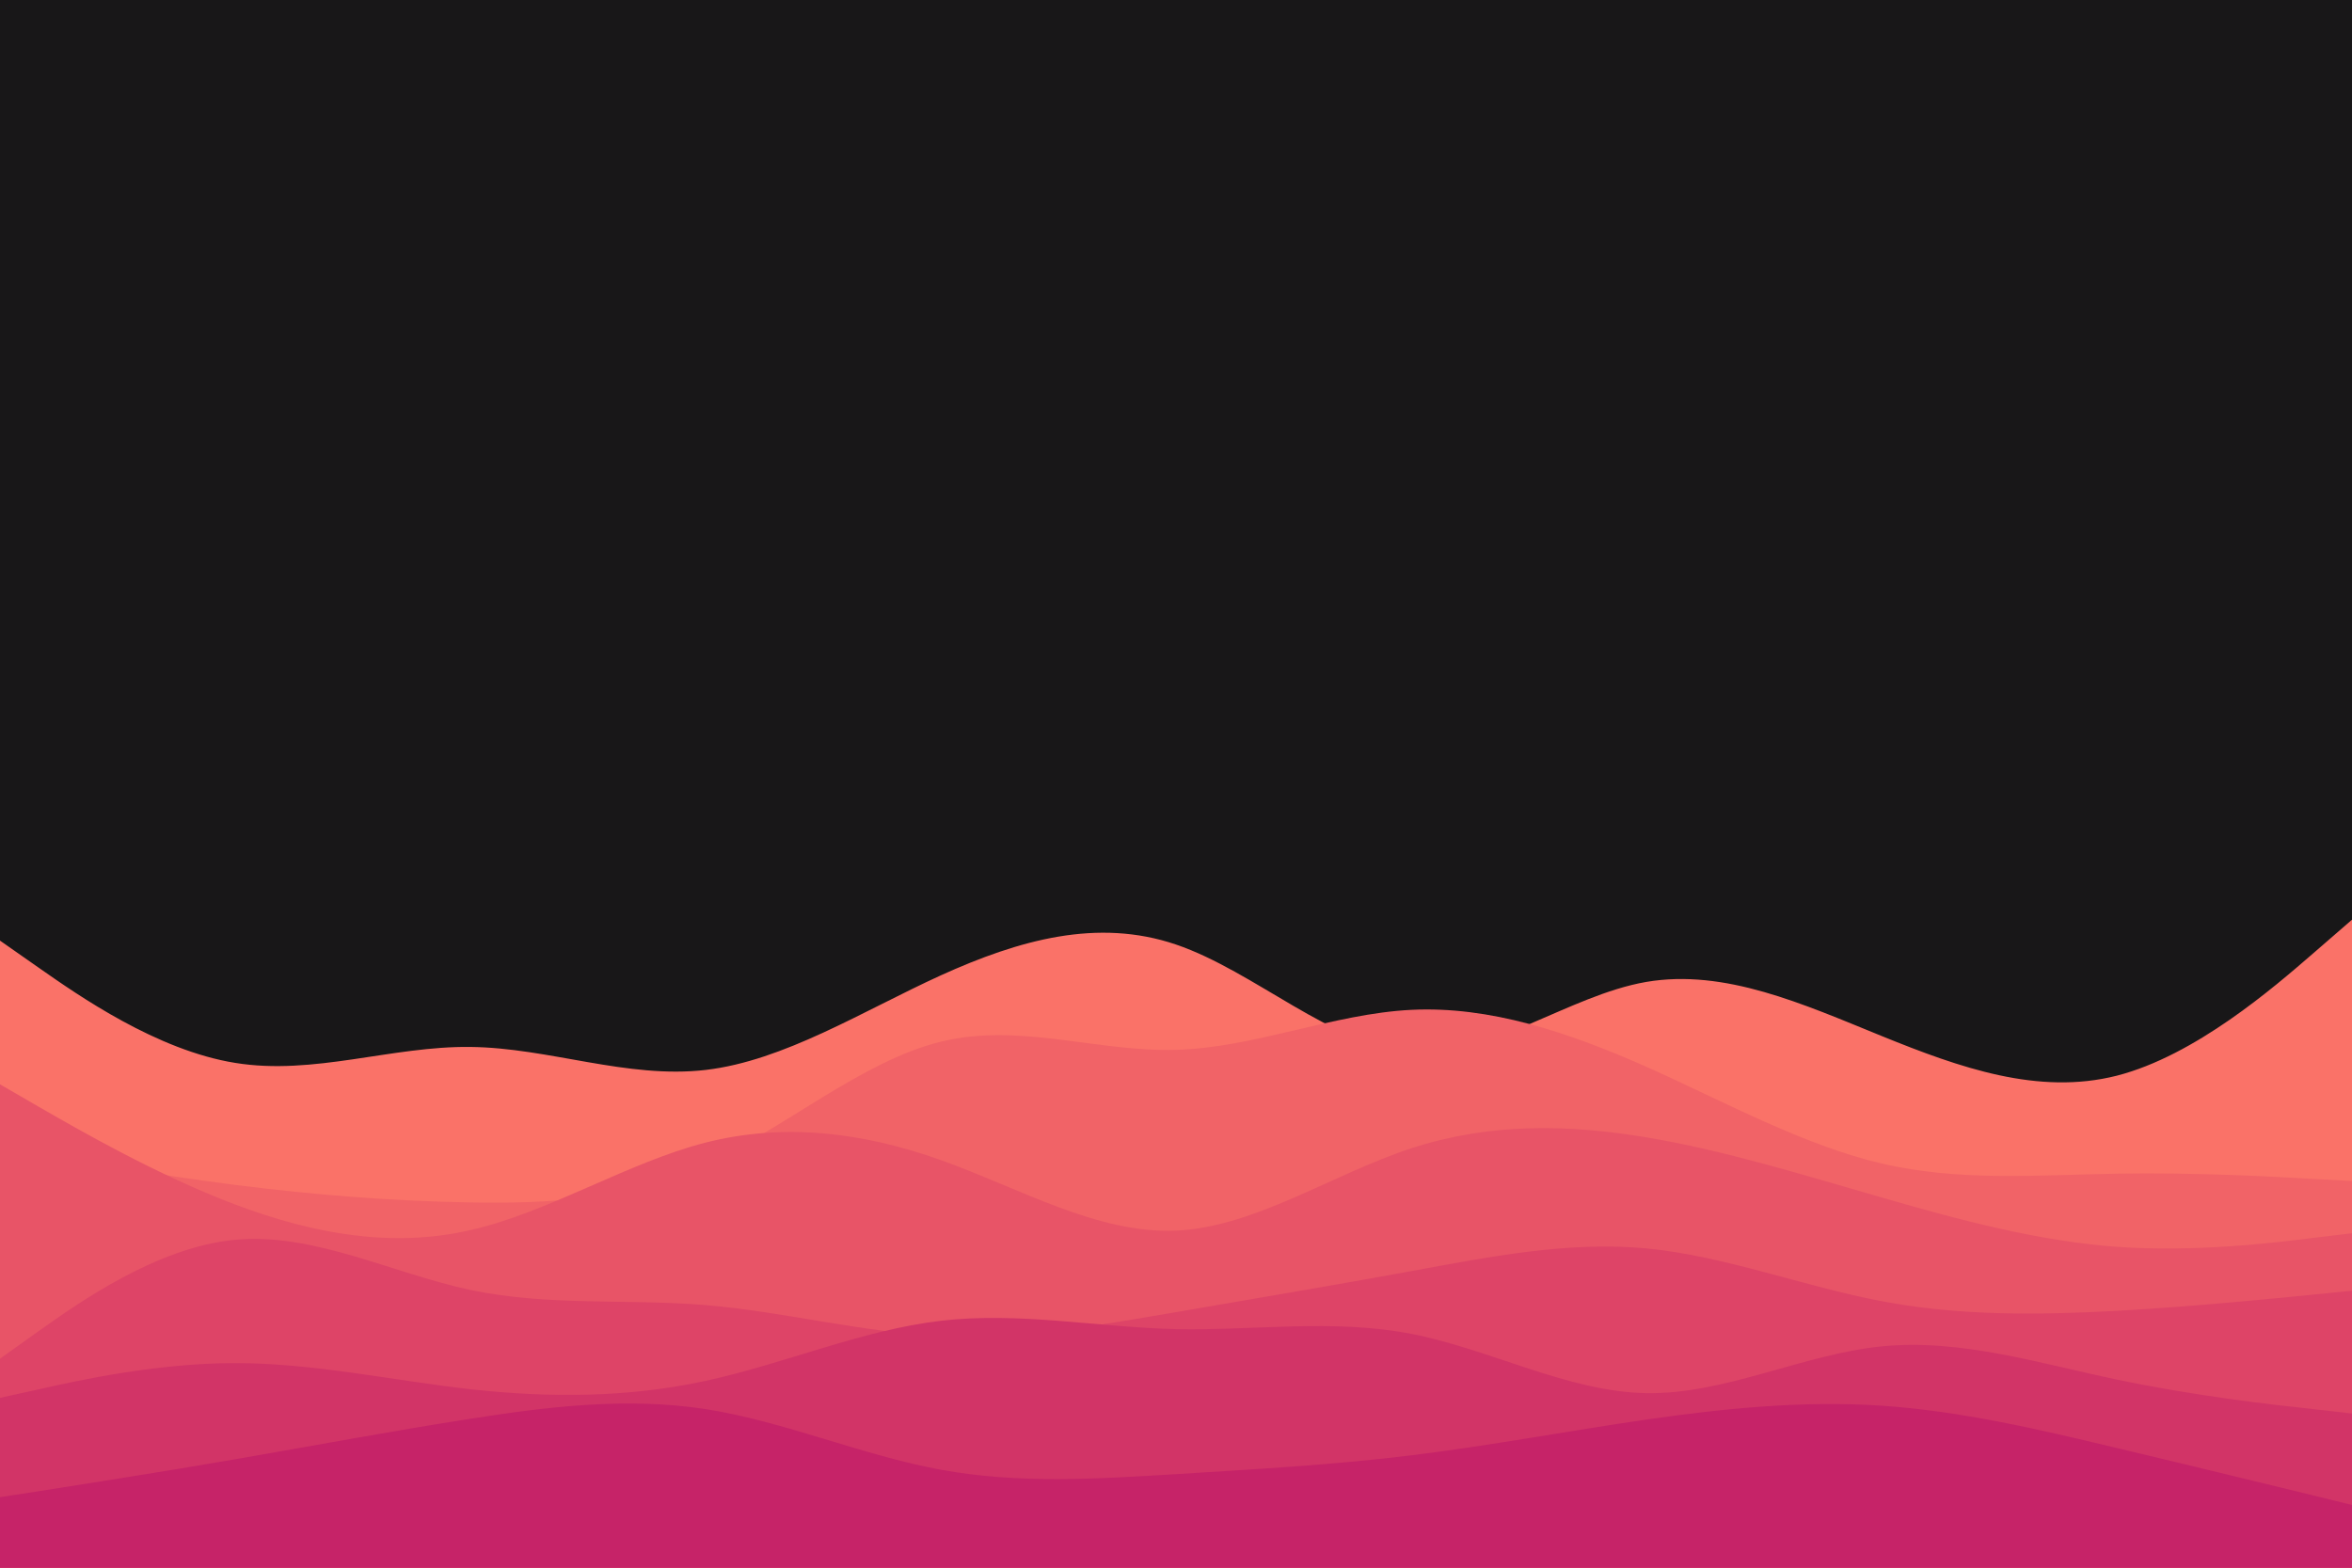 <svg id="visual" viewBox="0 0 900 600" width="900" height="600" xmlns="http://www.w3.org/2000/svg" xmlns:xlink="http://www.w3.org/1999/xlink" version="1.1"><rect x="0" y="0" width="900" height="600" fill="#181718"></rect><path d="M0 360L15 370.5C30 381 60 402 90 406.8C120 411.7 150 400.3 180 400.7C210 401 240 413 270 409.5C300 406 330 387 360 373.3C390 359.7 420 351.3 450 361.5C480 371.7 510 400.3 540 402.7C570 405 600 381 630 375.8C660 370.7 690 384.3 720 396.5C750 408.7 780 419.3 810 411.7C840 404 870 378 885 365L900 352L900 601L885 601C870 601 840 601 810 601C780 601 750 601 720 601C690 601 660 601 630 601C600 601 570 601 540 601C510 601 480 601 450 601C420 601 390 601 360 601C330 601 300 601 270 601C240 601 210 601 180 601C150 601 120 601 90 601C60 601 30 601 15 601L0 601Z" fill="#fa7268"></path><path d="M0 439L15 441.7C30 444.3 60 449.7 90 453.5C120 457.3 150 459.7 180 460.2C210 460.7 240 459.3 270 445.7C300 432 330 406 360 398.7C390 391.3 420 402.7 450 401.8C480 401 510 388 540 386.5C570 385 600 395 630 408.3C660 421.7 690 438.3 720 445.3C750 452.3 780 449.7 810 449.2C840 448.7 870 450.3 885 451.2L900 452L900 601L885 601C870 601 840 601 810 601C780 601 750 601 720 601C690 601 660 601 630 601C600 601 570 601 540 601C510 601 480 601 450 601C420 601 390 601 360 601C330 601 300 601 270 601C240 601 210 601 180 601C150 601 120 601 90 601C60 601 30 601 15 601L0 601Z" fill="#f16367"></path><path d="M0 415L15 423.7C30 432.3 60 449.7 90 461C120 472.3 150 477.7 180 470.8C210 464 240 445 270 437.3C300 429.7 330 433.3 360 444C390 454.7 420 472.3 450 471C480 469.7 510 449.3 540 439.5C570 429.7 600 430.3 630 435.3C660 440.3 690 449.7 720 458.3C750 467 780 475 810 477.2C840 479.3 870 475.7 885 473.8L900 472L900 601L885 601C870 601 840 601 810 601C780 601 750 601 720 601C690 601 660 601 630 601C600 601 570 601 540 601C510 601 480 601 450 601C420 601 390 601 360 601C330 601 300 601 270 601C240 601 210 601 180 601C150 601 120 601 90 601C60 601 30 601 15 601L0 601Z" fill="#e85467"></path><path d="M0 520L15 509.3C30 498.7 60 477.3 90 474.5C120 471.7 150 487.3 180 493.7C210 500 240 497 270 499.5C300 502 330 510 360 511.3C390 512.7 420 507.3 450 502.2C480 497 510 492 540 486.5C570 481 600 475 630 477.8C660 480.7 690 492.3 720 498C750 503.7 780 503.3 810 501.7C840 500 870 497 885 495.5L900 494L900 601L885 601C870 601 840 601 810 601C780 601 750 601 720 601C690 601 660 601 630 601C600 601 570 601 540 601C510 601 480 601 450 601C420 601 390 601 360 601C330 601 300 601 270 601C240 601 210 601 180 601C150 601 120 601 90 601C60 601 30 601 15 601L0 601Z" fill="#de4467"></path><path d="M0 535L15 531.7C30 528.3 60 521.7 90 521.7C120 521.7 150 528.3 180 531.7C210 535 240 535 270 528.5C300 522 330 509 360 505.5C390 502 420 508 450 508.7C480 509.3 510 504.7 540 510.5C570 516.3 600 532.7 630 533.2C660 533.7 690 518.3 720 515.3C750 512.3 780 521.7 810 528C840 534.3 870 537.7 885 539.3L900 541L900 601L885 601C870 601 840 601 810 601C780 601 750 601 720 601C690 601 660 601 630 601C600 601 570 601 540 601C510 601 480 601 450 601C420 601 390 601 360 601C330 601 300 601 270 601C240 601 210 601 180 601C150 601 120 601 90 601C60 601 30 601 15 601L0 601Z" fill="#d23467"></path><path d="M0 573L15 570.7C30 568.3 60 563.7 90 558.5C120 553.3 150 547.7 180 543C210 538.3 240 534.7 270 539.3C300 544 330 557 360 562.5C390 568 420 566 450 564.2C480 562.3 510 560.7 540 557C570 553.3 600 547.7 630 543.3C660 539 690 536 720 538C750 540 780 547 810 554.2C840 561.3 870 568.7 885 572.3L900 576L900 601L885 601C870 601 840 601 810 601C780 601 750 601 720 601C690 601 660 601 630 601C600 601 570 601 540 601C510 601 480 601 450 601C420 601 390 601 360 601C330 601 300 601 270 601C240 601 210 601 180 601C150 601 120 601 90 601C60 601 30 601 15 601L0 601Z" fill="#c62368"></path></svg>